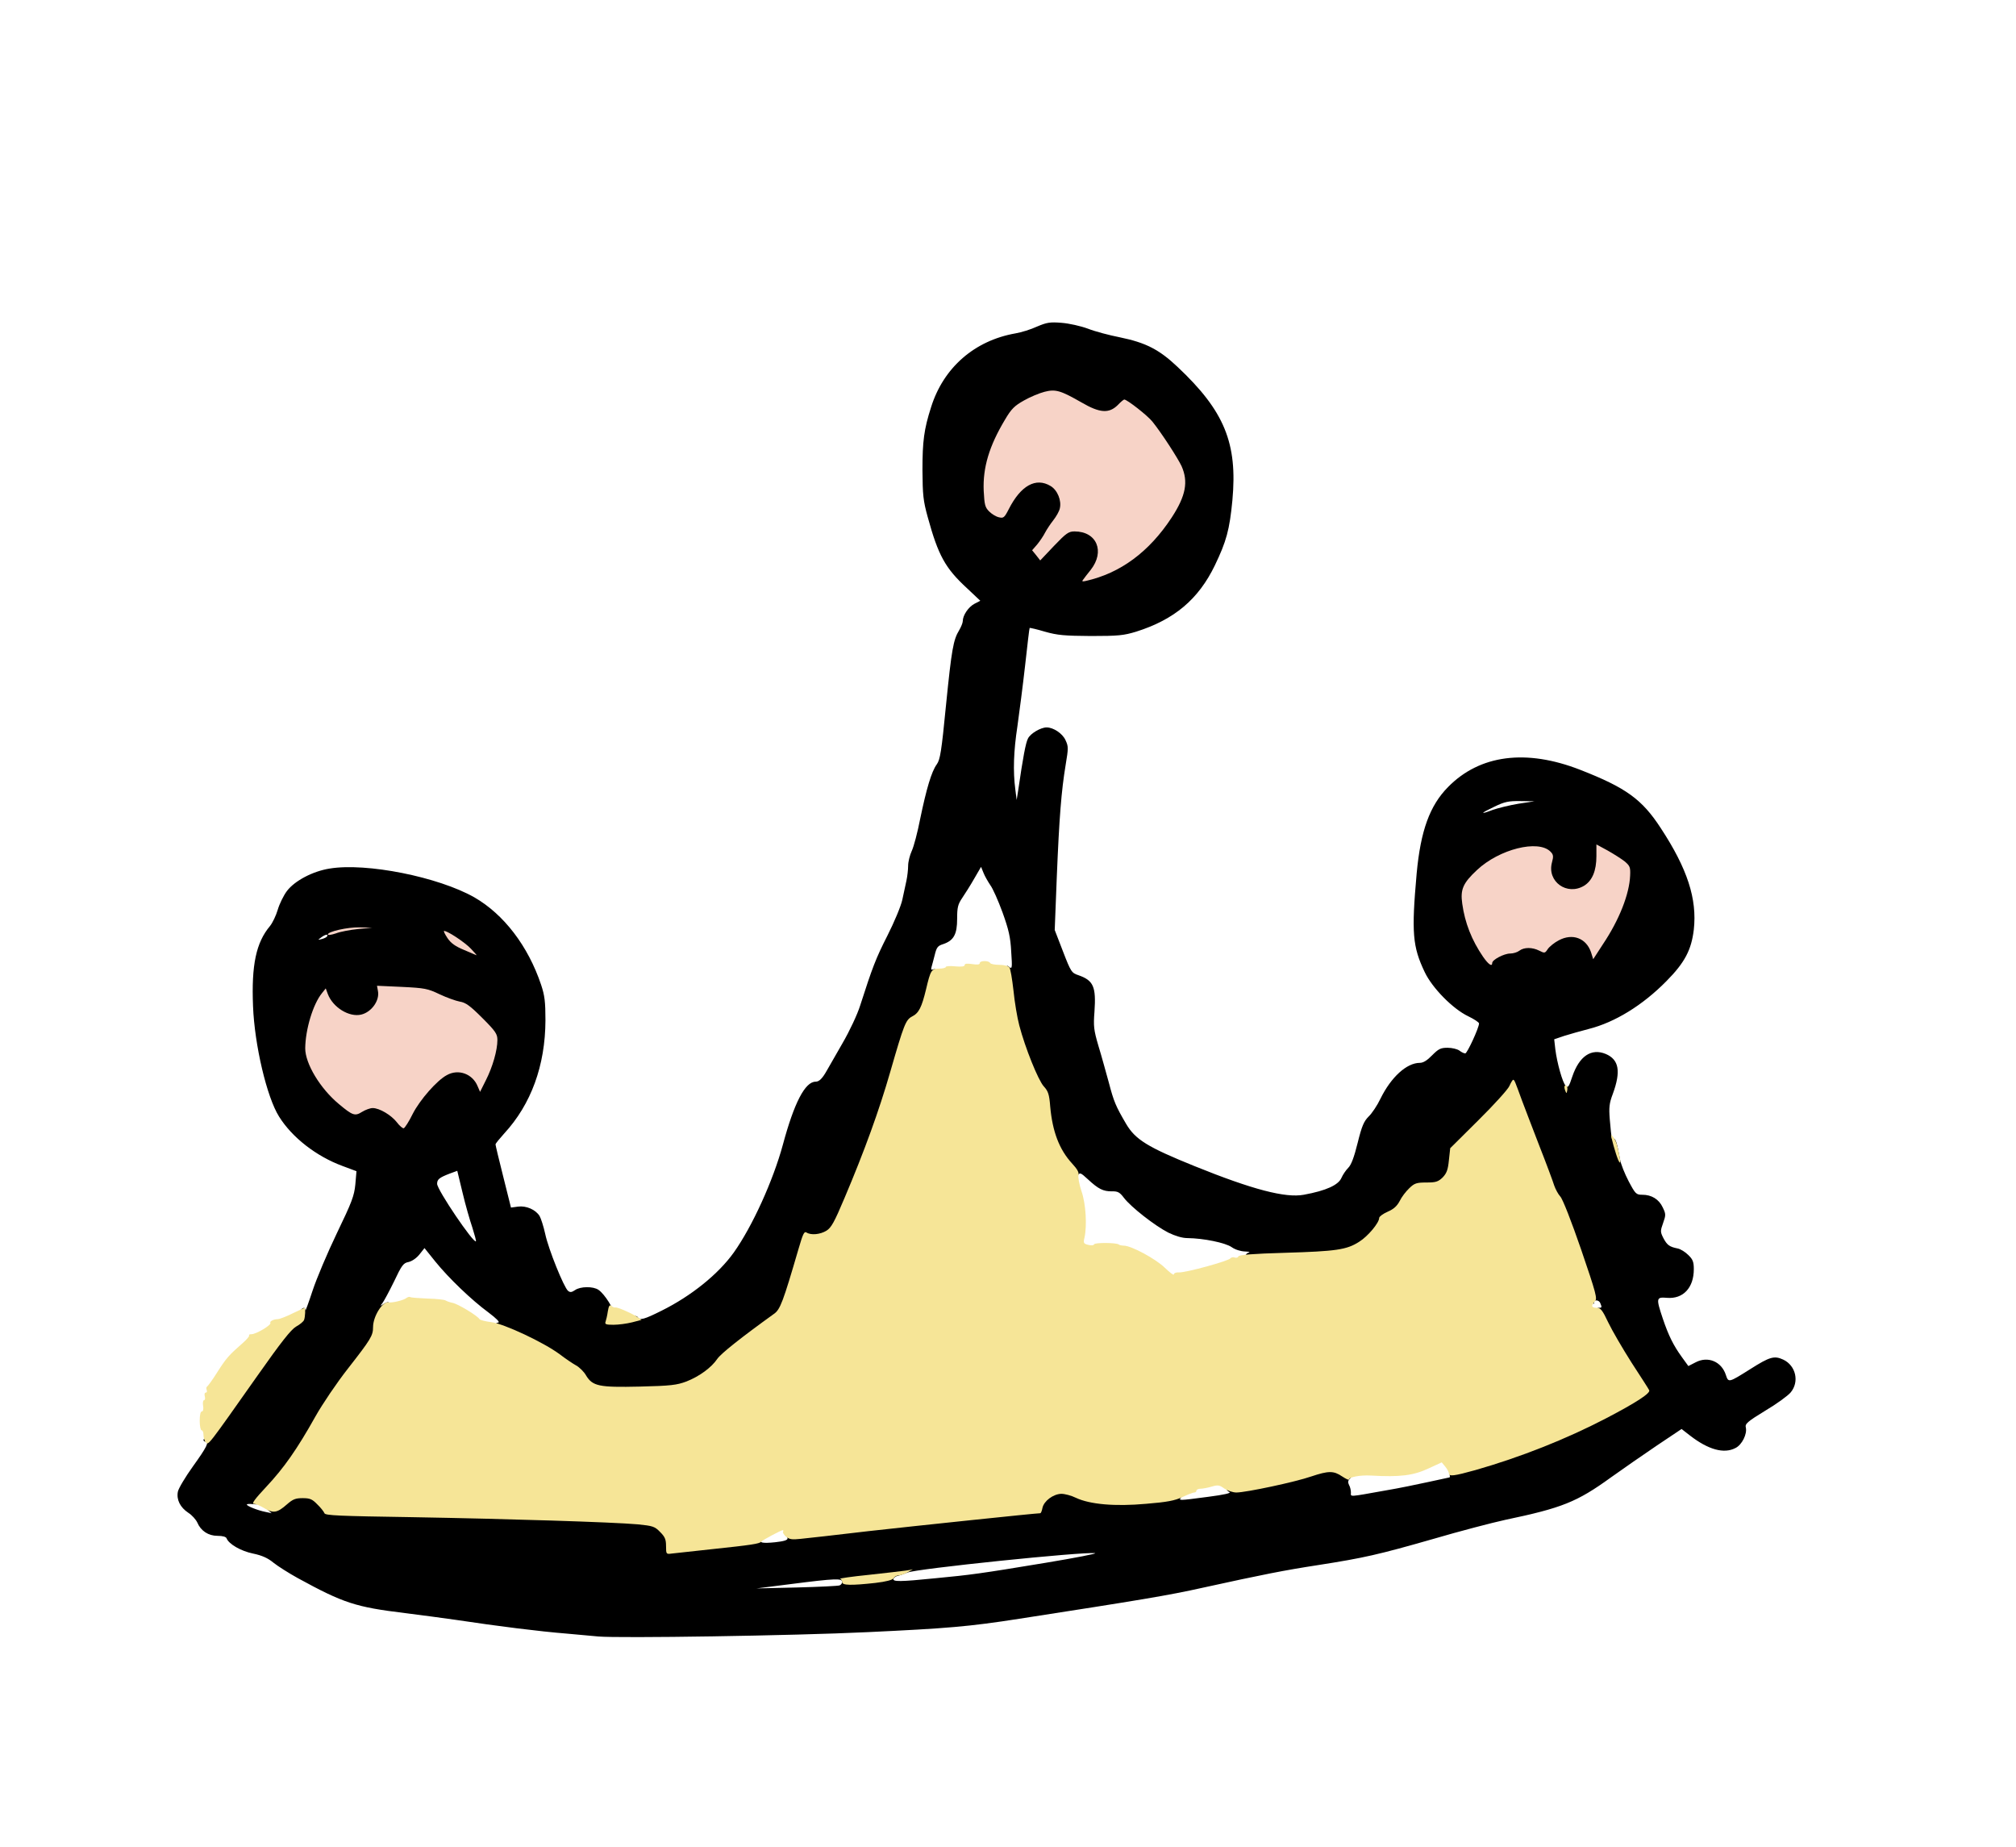 <?xml version="1.0" encoding="utf-8"?>
<!DOCTYPE svg PUBLIC "-//W3C//DTD SVG 1.0//EN" "http://www.w3.org/TR/2001/REC-SVG-20010904/DTD/svg10.dtd">
<svg version="1.0" xmlns="http://www.w3.org/2000/svg" width="535px" height="490px" viewBox="0 0 535 490" preserveAspectRatio="xMidYMid meet">
 <g fill="#000000">
  <path d="M158.75 434.20 c-1.10 -0.10 -4.80 -0.45 -8.25 -0.75 -7.45 -0.60 -18.20 -1.95 -29.50 -3.65 -2.90 -0.40 -8.95 -1.25 -13.50 -1.80 -13.15 -1.60 -16.35 -2.65 -28.50 -9.30 -2.35 -1.30 -5.20 -3.10 -6.40 -4.05 -1.50 -1.25 -3.05 -1.95 -5.45 -2.45 -3.20 -0.65 -6.40 -2.50 -7 -4 -0.15 -0.45 -1.05 -0.70 -2.40 -0.70 -2.45 0 -4.45 -1.30 -5.40 -3.55 -0.35 -0.75 -1.40 -1.95 -2.35 -2.55 -2.20 -1.45 -3.20 -3.50 -2.80 -5.60 0.15 -0.85 2 -3.95 4.05 -6.80 3.60 -5 4.35 -6.50 3.25 -6.50 -0.25 0 -0.50 -0.20 -0.50 -0.45 0 -0.30 3.35 -5.20 7.40 -10.90 4.05 -5.70 8.85 -12.45 10.60 -15 2 -2.85 3.90 -4.95 4.90 -5.50 0.95 -0.50 2 -1.50 2.40 -2.25 0.75 -1.45 1.70 -1.85 1.75 -0.75 0 0.30 0.85 -2 1.90 -5.20 1.05 -3.20 3.95 -10.05 6.45 -15.25 4 -8.30 4.60 -9.90 4.90 -12.95 l0.30 -3.50 -3.75 -1.40 c-6.90 -2.55 -13.35 -7.55 -16.80 -13.10 -3.25 -5.15 -6.50 -19 -6.90 -29.25 -0.45 -10.95 0.80 -16.90 4.50 -21.30 0.65 -0.80 1.60 -2.75 2.05 -4.30 0.45 -1.55 1.55 -3.80 2.45 -5 2.05 -2.70 6.85 -5.25 11.35 -5.95 9.70 -1.60 28.80 2.20 38.40 7.65 7.80 4.50 14.25 12.90 17.70 23.20 0.95 2.85 1.15 4.50 1.15 9.45 -0.05 11.95 -3.80 22.25 -10.95 30 -1.25 1.40 -2.30 2.65 -2.30 2.90 0 0.20 0.90 4.05 2.05 8.55 l2.05 8.20 1.85 -0.25 c2.20 -0.30 4.70 0.80 5.75 2.50 0.35 0.60 1.05 2.75 1.50 4.80 0.85 4 4.95 14.15 6.05 15.05 0.55 0.45 0.95 0.40 1.85 -0.20 1.40 -1 4.85 -1.05 6.25 -0.05 1.65 1.15 4.15 5.15 4.15 6.60 0 1.05 0.15 1.20 1.15 0.95 2.70 -0.75 4.75 -0.90 5.05 -0.35 0.60 0.95 1.70 0.65 6.40 -1.70 7.85 -3.90 15.05 -9.70 19.15 -15.45 4.90 -6.90 10.40 -19 13 -28.55 3 -11.15 5.90 -16.75 8.70 -16.75 0.95 0 1.80 -0.85 3 -3 0.40 -0.70 2.25 -3.90 4.10 -7.15 1.90 -3.25 4 -7.75 4.70 -10 3.30 -10.25 4.15 -12.50 7.25 -18.60 1.80 -3.55 3.60 -7.85 3.95 -9.50 0.35 -1.65 0.85 -3.95 1.10 -5.10 0.25 -1.15 0.45 -2.95 0.45 -3.95 0 -1.05 0.45 -2.80 0.95 -3.90 0.55 -1.15 1.55 -4.95 2.25 -8.55 1.65 -7.95 3 -12.55 4.40 -14.45 0.90 -1.25 1.25 -3.40 2.45 -15.70 1.50 -14.95 1.95 -17.35 3.50 -19.90 0.50 -0.85 0.95 -1.95 0.95 -2.40 0 -1.55 1.50 -3.75 3.10 -4.60 l1.55 -0.80 -3.55 -3.35 c-5.75 -5.30 -7.60 -8.65 -10.40 -18.85 -1.20 -4.35 -1.35 -5.85 -1.40 -12.45 0 -7.65 0.40 -10.85 2.30 -16.75 3.30 -10.50 11.55 -17.65 22.40 -19.55 1.50 -0.25 4.10 -1.05 5.70 -1.80 2.60 -1.10 3.45 -1.25 6.50 -1 2 0.15 5.10 0.85 7 1.55 1.90 0.75 5.70 1.75 8.50 2.30 6.80 1.40 10.40 3.20 15.30 7.85 12.45 11.70 15.95 20.25 14.55 35.40 -0.75 7.85 -1.60 10.90 -4.65 17.25 -4.35 9 -10.75 14.40 -20.90 17.60 -3.30 1 -4.70 1.15 -12 1.15 -7 -0.05 -8.85 -0.20 -12.20 -1.15 -2.15 -0.65 -4 -1.05 -4.05 -1 -0.10 0.10 -0.60 4.55 -1.20 9.90 -0.60 5.35 -1.55 12.65 -2.05 16.20 -1 6.55 -1.20 11.85 -0.55 16.80 l0.35 2.75 0.40 -2.50 c1.30 -8.95 2 -12.65 2.60 -13.80 0.65 -1.35 3.40 -2.95 4.95 -2.95 1.80 0 4.20 1.60 5 3.35 0.80 1.70 0.80 2.10 0.05 6.60 -1.15 6.95 -1.70 13.95 -2.35 29.75 l-0.55 14.05 2.20 5.70 c2.10 5.45 2.30 5.70 4.10 6.30 4 1.40 4.70 3.05 4.25 9.65 -0.30 3.85 -0.20 4.85 1.05 9.10 0.80 2.60 2 7 2.75 9.70 1.35 5.15 1.85 6.30 4.60 11 2.45 4.15 5.65 6.15 18.15 11.20 15.45 6.25 24.15 8.50 29 7.60 6 -1.10 9.20 -2.60 10 -4.50 0.35 -0.80 1.15 -2 1.80 -2.65 0.80 -0.80 1.55 -2.80 2.50 -6.65 1.10 -4.45 1.65 -5.70 2.90 -6.95 0.85 -0.80 2.30 -2.95 3.15 -4.75 2.80 -5.70 6.95 -9.50 10.45 -9.50 0.90 0 1.95 -0.65 3.25 -2 1.70 -1.70 2.25 -2 4.10 -2 1.20 0 2.60 0.35 3.15 0.75 0.50 0.40 1.20 0.75 1.55 0.75 0.50 0 3.65 -6.80 3.65 -7.95 0 -0.30 -1.30 -1.15 -2.85 -1.90 -4.10 -1.95 -9.55 -7.50 -11.55 -11.70 -3.25 -6.80 -3.55 -10.45 -2.15 -26.20 1.05 -11.30 3.45 -18 8.35 -22.95 8.40 -8.55 20.70 -10.15 35.05 -4.55 12.15 4.75 16.40 7.80 21.40 15.50 7.05 10.75 9.65 18.75 8.75 26.90 -0.65 5.40 -2.40 8.75 -7.25 13.65 -6.35 6.45 -13.70 10.95 -20.60 12.70 -2.15 0.55 -5.10 1.40 -6.55 1.85 l-2.65 0.90 0.30 2.65 c0.45 3.60 1.90 8.80 2.75 9.70 0.60 0.60 0.85 0.30 1.75 -2.45 1.85 -5.45 5.05 -7.60 8.90 -6 3.50 1.50 4.05 4.60 1.85 10.60 -0.95 2.50 -1.05 3.60 -0.80 6.75 0.50 5.50 0.50 5.45 0.85 5.20 0.65 -0.40 1 0.70 1.90 5.55 0.20 1.10 1.20 3.65 2.25 5.65 1.80 3.40 2 3.60 3.65 3.60 2.45 0 4.40 1.20 5.40 3.35 0.85 1.75 0.85 2.05 0.10 4.15 -0.75 2.10 -0.75 2.35 0.05 3.95 1 1.90 1.60 2.35 3.80 2.80 0.80 0.15 2.05 0.95 2.85 1.75 1.20 1.15 1.45 1.85 1.45 3.75 0 4.95 -2.85 7.95 -7.10 7.60 -2.90 -0.25 -2.95 0.05 -1.15 5.45 1.55 4.60 2.85 7.20 5.10 10.30 l1.70 2.35 1.95 -1 c3.25 -1.70 6.85 -0.20 8 3.35 0.70 2.10 0.70 2.10 6.50 -1.55 5.20 -3.30 6.35 -3.60 8.75 -2.50 3.35 1.60 4.30 5.90 1.95 8.70 -0.70 0.85 -3.70 3.05 -6.75 4.85 -4.75 2.90 -5.40 3.50 -5.15 4.45 0.40 1.70 -1 4.60 -2.75 5.45 -3.05 1.60 -7.20 0.45 -12.05 -3.30 l-2.25 -1.75 -6.50 4.35 c-3.55 2.40 -9.10 6.25 -12.25 8.50 -9.05 6.55 -13 8.10 -28 11.25 -3.45 0.75 -12.10 3 -19.25 5.10 -14.50 4.15 -18.25 5 -30.40 6.90 -9.10 1.40 -14.65 2.50 -30.60 6 -9.15 2.05 -16.80 3.30 -48.75 8.25 -13.50 2.10 -19.05 2.55 -40.25 3.55 -19.75 0.95 -66 1.65 -71.50 1.15z m64.05 -13.55 c0.40 -0.15 0.70 -0.55 0.70 -0.95 0 -0.95 -1.95 -0.90 -13.25 0.55 l-9.50 1.20 10.70 -0.25 c5.85 -0.15 11 -0.40 11.35 -0.55z m25.45 -1.90 c9.40 -0.90 11.75 -1.20 29.25 -4.10 7.85 -1.30 13.75 -2.45 13.10 -2.55 -3 -0.45 -47.65 4.15 -49.80 5.15 -0.85 0.35 -2 0.75 -2.50 0.85 -0.55 0.10 -1.05 0.45 -1.20 0.80 -0.25 0.80 1.75 0.80 11.15 -0.15z m-58.15 -9.50 c12.55 -1.40 13.50 -1.45 12.40 -0.75 -1.30 0.80 -0.20 1.05 3.20 0.70 2.30 -0.25 3.30 -0.55 3.30 -1 0 -0.40 -0.30 -0.75 -0.60 -0.75 -2.10 -0.20 62.20 -7.45 66.15 -7.45 0.20 0 0.45 -0.65 0.60 -1.45 0.75 -3.60 7.05 -5.05 11.85 -2.70 3.80 1.85 9.60 2.30 18 1.40 9.20 -0.95 9.30 -0.95 8.50 0 -0.80 0.95 -0.90 0.95 7.10 -0.10 4.25 -0.55 6.20 -1 5.65 -1.25 -1.20 -0.70 -0.90 -1.40 0.65 -1.40 2.30 0 15.65 -2.90 19.55 -4.25 4.60 -1.55 8.65 -1.65 10.95 -0.25 1.80 1.10 1.90 1.30 0.85 2.30 -0.55 0.55 -0.60 1 -0.25 1.70 0.30 0.50 0.50 1.40 0.50 2 0 1.20 -0.85 1.25 9.25 -0.55 3.30 -0.55 8.40 -1.60 11.35 -2.25 2.95 -0.65 5.45 -1.20 5.55 -1.20 0.15 0 0.15 -0.45 0 -0.95 -0.20 -0.80 0.15 -1.10 1.95 -1.55 13.25 -3.35 32.30 -11 43.40 -17.50 5.85 -3.45 5.70 -2.45 1.10 -9.60 -3.85 -5.95 -7.60 -13.20 -7.60 -14.70 0 -0.40 0.35 -0.70 0.75 -0.70 0.85 0 0.90 -0.10 0.45 -1.20 -0.35 -0.95 -1.70 -1.05 -1.70 -0.15 -0.05 1.30 -1 -1.20 -5.15 -13.20 -2.40 -7.10 -4.65 -12.85 -5.25 -13.50 -0.60 -0.60 -1.30 -1.90 -1.65 -2.90 -0.30 -1 -2.10 -5.85 -4.05 -10.80 -1.90 -4.95 -3.95 -10.10 -4.45 -11.50 l-0.95 -2.50 -7.60 7.45 -7.55 7.45 -0.35 3.20 c-0.45 4.45 -1.80 5.75 -6.10 6.05 -3.55 0.25 -5.25 1.40 -6.95 4.75 -0.70 1.35 -1.60 2.15 -3.15 2.85 -1.45 0.60 -2.25 1.30 -2.45 2.10 -0.50 2 -3.75 5.25 -6.55 6.65 -3.20 1.55 -9.85 2.20 -22.40 2.25 -6.50 0 -7.90 -0.15 -7.90 -0.70 0 -0.40 0.40 -0.85 0.90 -0.95 0.45 -0.15 0 -0.25 -1.05 -0.30 -1.15 -0.05 -2.60 -0.50 -3.50 -1.15 -1.65 -1.15 -7.40 -2.35 -11.75 -2.40 -1.35 0 -3.20 -0.55 -5.05 -1.45 -3.55 -1.80 -9.95 -6.80 -11.80 -9.25 -1.10 -1.45 -1.60 -1.75 -3.20 -1.70 -2.30 0 -3.55 -0.60 -6.35 -3.20 -1.95 -1.80 -2.15 -1.85 -2.65 -1.05 -0.45 0.80 -0.65 0.75 -2.30 -0.85 -3.70 -3.55 -5.95 -9 -6.55 -15.85 -0.25 -3.30 -0.55 -4.15 -1.70 -5.40 -1.50 -1.60 -5.35 -11.35 -6.65 -16.75 -1 -3.95 -1.85 -10.80 -1.85 -14.40 0 -2.45 0.10 -2.65 0.80 -2.05 0.80 0.65 0.85 0.30 0.55 -4.05 -0.20 -3.85 -0.65 -5.80 -2.30 -10.40 -1.15 -3.15 -2.60 -6.40 -3.25 -7.25 -0.60 -0.90 -1.45 -2.35 -1.80 -3.25 l-0.65 -1.60 -1.80 3.10 c-1 1.75 -2.45 4.05 -3.20 5.15 -1.15 1.70 -1.35 2.50 -1.35 5.55 0 4.10 -0.90 5.75 -3.70 6.70 -1.45 0.45 -1.75 0.85 -2.25 2.90 -0.35 1.30 -0.70 2.75 -0.85 3.20 -0.20 0.65 -0.05 0.80 0.50 0.60 1.10 -0.45 1 1.10 -0.40 6.55 -1.40 5.45 -1.90 6.55 -3.75 7.45 -1.70 0.90 -2.15 2.05 -5.80 14.70 -2.95 10.25 -6.85 21 -12.15 33.50 -3.65 8.70 -4.50 9.60 -8.70 9.60 l-2.35 0 -1.30 4.40 c-4.35 14.50 -4.70 15.55 -6.35 16.70 -8.75 6.30 -14.10 10.55 -15.05 11.95 -1.55 2.30 -4.75 4.65 -8.20 6 -2.60 1 -4 1.15 -13.90 1.35 -12.45 0.25 -14 -0.05 -15.75 -3 -0.50 -0.90 -1.70 -2.10 -2.60 -2.60 -0.90 -0.50 -2.85 -1.85 -4.35 -2.95 -1.50 -1.10 -5.60 -3.45 -9.15 -5.20 -5.90 -3 -7.55 -4.35 -5.65 -4.75 0.45 -0.10 -0.55 -1.10 -2.60 -2.65 -4.50 -3.30 -10.60 -9.15 -14.15 -13.55 l-2.85 -3.55 -1.35 1.70 c-0.80 1 -2 1.80 -2.90 2 -1.35 0.25 -1.80 0.85 -3.85 5.20 -1.30 2.65 -2.70 5.25 -3.10 5.75 -0.65 0.80 -0.60 0.80 0.40 0.15 1.80 -1.10 1.90 -0.15 0.20 3 -0.85 1.60 -1.55 3.70 -1.55 4.60 0 2.35 -0.60 3.30 -6.65 11.05 -2.95 3.75 -6.80 9.45 -8.60 12.65 -4.70 8.40 -8.25 13.55 -12.45 18.10 -3.50 3.75 -3.80 3.95 -5.50 3.75 -1 -0.10 -1.80 -0.10 -1.80 0.10 0 0.40 2.90 1.55 4.95 1.95 l1.65 0.35 -1.15 -1 -1.20 -0.95 1.45 -0.05 c0.90 0 2.10 -0.60 3.35 -1.75 1.85 -1.70 2.10 -1.75 5.75 -1.75 3.60 0 3.90 0.10 5.40 1.65 0.90 0.85 1.75 1.95 1.90 2.35 0.20 0.60 3.80 0.75 23.45 1.05 25.40 0.45 52.90 1.30 59.70 1.90 3.90 0.40 4.50 0.60 5.85 1.90 1 1 1.55 2.20 1.75 3.55 0.15 1.15 0.35 2.10 0.45 2.10 0.05 0 5.15 -0.55 11.30 -1.25z m-64.75 -83.55 c-0.65 -1.90 -1.85 -6.05 -2.60 -9.25 l-1.40 -5.80 -2.05 0.75 c-2.70 1.05 -3.30 1.50 -3.30 2.70 0 1.60 9.70 15.90 10.30 15.25 0.10 -0.10 -0.35 -1.75 -0.95 -3.65z m-16.85 -32.60 c1.50 -2.85 6.65 -8.40 8.85 -9.55 0.60 -0.30 2.55 -0.55 4.30 -0.55 2.50 0 3.50 0.25 4.55 1.05 l1.30 1.05 1 -2.20 c0.50 -1.20 1.20 -3.25 1.50 -4.55 0.50 -2.40 0.50 -2.45 -1.45 -4.65 -3.50 -3.95 -6.15 -6 -8.75 -6.65 -1.35 -0.30 -3.60 -1.20 -5 -1.95 -2.15 -1.10 -3.40 -1.40 -7.70 -1.60 l-5.10 -0.25 0 1.40 c0 3.05 -2.30 5.70 -5.30 6.15 -3.85 0.55 -6.55 -0.15 -8.95 -2.35 l-2.15 -2 -1.05 2.80 c-0.60 1.50 -1.30 4.30 -1.60 6.15 -0.55 3.20 -0.50 3.50 0.75 6.05 1.65 3.50 4.85 7.60 7.90 10.15 2.20 1.80 2.60 2 3.70 1.45 2.95 -1.35 8.75 -0.15 10.65 2.15 0.40 0.45 0.75 0.80 0.85 0.80 0.05 0 0.85 -1.30 1.70 -2.90z m290.50 -41.45 c0.95 -0.15 2.25 -0.60 2.85 -1 0.75 -0.50 2.10 -0.70 4.40 -0.55 1.80 0.05 3.25 0 3.25 -0.20 0 -0.20 1 -0.95 2.15 -1.65 3.50 -2 9.85 -1.45 11.25 1 1.05 1.95 7.65 -11.70 7.80 -16.20 0.05 -2.20 -0.05 -2.35 -2.45 -3.95 l-2.50 -1.70 -0.60 3.05 c-0.80 3.85 -1.35 4.85 -3.30 6.05 -1.95 1.20 -6.75 1.35 -8.80 0.25 -1.90 -0.95 -3.05 -3.55 -3.05 -6.90 0 -2.70 -0.05 -2.80 -1.70 -3.35 -3.45 -1.10 -10.45 1.70 -15.10 6.05 -3.50 3.35 -4 4.70 -3.20 8.35 0.70 3.05 2.35 7.20 4.05 9.95 0.85 1.40 1.30 1.65 2.15 1.40 0.55 -0.20 1.85 -0.45 2.80 -0.60z m-312.20 -3.20 c0.40 -0.70 -0.50 -0.55 -1.60 0.30 -0.90 0.65 -0.90 0.70 0.20 0.40 0.60 -0.15 1.25 -0.45 1.40 -0.70z m316.15 -35.20 l4.30 -0.65 -3.75 -0.05 c-3.20 -0.05 -4.25 0.20 -6.85 1.45 -3.80 1.80 -4.10 2.25 -0.55 0.90 1.40 -0.50 4.50 -1.25 6.85 -1.65z m-104.45 -65.75 c5.40 -3.65 12.75 -12.95 14 -17.60 0.70 -2.55 0.15 -4.30 -3.10 -9.25 -3.85 -5.95 -6.15 -8.80 -8.50 -10.50 -2.15 -1.55 -2.20 -1.55 -3.35 -0.60 -0.90 0.75 -1.95 0.95 -4.70 0.95 -3.25 0 -3.80 -0.15 -7.45 -2.30 -5.55 -3.20 -6.60 -3.25 -11.15 -0.95 -2.95 1.50 -4.05 2.35 -5.20 4.20 -6 9.35 -8.20 19.40 -5.05 22.80 l1.20 1.25 1.40 -2.60 c2.70 -4.95 4.80 -6.40 9.25 -6.40 5.30 0 7.50 2.60 7.05 8.30 -0.20 2.15 -0.60 3.15 -1.95 4.80 -1.60 2.05 -1.65 2.10 -0.25 1.05 1.15 -0.90 2.10 -1.15 4.60 -1.15 4 0 5.45 0.55 6.75 2.60 0.85 1.40 1 2.25 0.80 5.25 l-0.20 3.60 1.55 -0.80 c0.85 -0.45 2.80 -1.65 4.30 -2.65z"/>
 </g>
 <g fill="#f6e597">
  <path d="M223.50 419.80 c0 -0.40 -0.25 -0.80 -0.55 -0.90 -0.30 -0.10 3.15 -0.60 7.60 -1.05 4.50 -0.50 9 -1 9.95 -1.15 l1.75 -0.30 -1.45 0.80 c-0.75 0.45 -1.85 0.80 -2.35 0.80 -0.50 0 -1.10 0.35 -1.30 0.75 -0.30 0.45 -1.90 0.90 -4.90 1.25 -6.40 0.70 -8.75 0.65 -8.75 -0.20z"/>
  <path d="M176.75 410.20 c0 -1.80 -0.30 -2.45 -1.60 -3.75 -1.40 -1.45 -1.95 -1.60 -5.90 -2 -6.80 -0.60 -34.30 -1.45 -59.70 -1.90 -19.65 -0.30 -23.25 -0.45 -23.45 -1.05 -0.15 -0.40 -1 -1.50 -1.90 -2.35 -1.35 -1.40 -1.95 -1.65 -3.90 -1.65 -1.90 0 -2.60 0.30 -4.15 1.65 -2.55 2.25 -3.60 2.45 -5.95 1.05 -1.05 -0.65 -2.35 -1.20 -2.85 -1.20 -0.65 0 0.30 -1.30 3.30 -4.50 4.70 -5 8.20 -10 13.10 -18.75 1.80 -3.20 5.65 -8.90 8.60 -12.65 6.05 -7.75 6.65 -8.70 6.65 -11 0 -2.80 2.50 -6.85 4.10 -6.55 0.90 0.20 4.05 -0.55 4.75 -1.15 0.35 -0.25 0.80 -0.40 1 -0.25 0.20 0.15 2.30 0.30 4.65 0.40 2.35 0.05 4.50 0.30 4.75 0.50 0.30 0.20 1.15 0.50 1.90 0.65 1.35 0.25 6.50 3.35 7.10 4.30 0.15 0.25 1.55 0.60 3.10 0.80 3.35 0.40 13.90 5.35 18.15 8.50 1.50 1.15 3.50 2.50 4.40 3 0.90 0.50 2.10 1.70 2.60 2.60 1.75 2.90 3.45 3.25 14.25 3 8.30 -0.20 9.85 -0.40 12.40 -1.35 3.45 -1.35 6.65 -3.70 8.20 -6 0.95 -1.40 6.30 -5.65 15.05 -11.95 1.65 -1.15 2.40 -3.15 6.50 -17.20 1.15 -3.95 1.50 -4.75 2.10 -4.40 1.20 0.80 3.65 0.55 5.30 -0.45 1.30 -0.80 2.10 -2.25 4.80 -8.65 5.30 -12.50 9.20 -23.25 12.15 -33.50 3.65 -12.65 4.10 -13.80 5.80 -14.70 1.80 -0.90 2.55 -2.45 3.70 -7.20 1.20 -5.10 1.45 -5.50 3.50 -5.50 0.95 0 1.75 -0.20 1.75 -0.45 0 -0.20 1.15 -0.30 2.50 -0.15 1.70 0.15 2.50 0.05 2.50 -0.35 0 -0.40 0.65 -0.45 2 -0.25 1.35 0.20 2 0.15 2 -0.25 0 -0.70 2.35 -0.75 2.75 -0.05 0.15 0.30 1.30 0.50 2.45 0.50 1.20 0 2.40 0.30 2.65 0.65 0.30 0.30 0.75 3.10 1.10 6.15 0.30 3.05 1 7.25 1.55 9.30 1.55 5.90 5 14.50 6.50 16.15 1.15 1.25 1.45 2.10 1.70 5.35 0.60 6.65 2.40 11.40 5.80 15.10 1.35 1.45 1.90 2.40 1.70 3.10 -0.15 0.55 0.20 2.45 0.80 4.25 1.15 3.30 1.50 9.10 0.80 12.30 -0.35 1.45 -0.25 1.65 1 1.95 0.80 0.20 1.45 0.15 1.55 -0.15 0.20 -0.50 6 -0.45 6.55 0.05 0.15 0.15 0.75 0.30 1.30 0.30 2 0 8.50 3.50 10.95 5.90 1.30 1.25 2.35 2.05 2.35 1.75 0 -0.35 0.60 -0.60 1.40 -0.55 1.75 0.10 13.25 -3.05 13.65 -3.75 0.20 -0.25 0.70 -0.35 1.10 -0.20 0.45 0.15 0.85 0.05 1 -0.30 0.10 -0.40 3.65 -0.70 12.35 -0.95 13.60 -0.40 16.35 -0.80 19.65 -2.90 2.35 -1.45 5.35 -5.05 5.35 -6.35 0 -0.35 1 -1.10 2.25 -1.65 1.60 -0.70 2.45 -1.45 3.20 -2.85 0.50 -1.05 1.65 -2.55 2.55 -3.40 1.35 -1.30 1.90 -1.50 4.50 -1.50 2.55 0 3.15 -0.20 4.35 -1.35 1.05 -1.10 1.40 -2 1.65 -4.55 l0.35 -3.20 7.50 -7.45 c4.15 -4.10 7.85 -8.20 8.20 -9.05 0.40 -0.90 0.85 -1.65 1 -1.65 0.35 0 0.45 0.30 2.35 5.50 0.55 1.50 2.60 6.80 4.50 11.75 1.95 4.95 3.75 9.80 4.05 10.80 0.35 1 1.05 2.30 1.60 2.90 0.65 0.65 3 6.70 5.55 14.10 4 11.70 4.35 13.05 3.65 13.75 -1.10 1.10 -0.95 1.70 0.50 1.70 1 0 1.50 0.60 3.05 3.90 1 2.10 3.80 6.90 6.15 10.60 2.40 3.70 4.55 7 4.70 7.35 0.45 0.75 -3.35 3.25 -11.40 7.45 -10.65 5.55 -22.80 10.35 -34.70 13.75 -5.75 1.60 -7.05 1.75 -7.05 0.85 -0.05 -0.35 -0.45 -1.15 -0.95 -1.75 l-0.95 -1.15 -3.35 1.55 c-4.15 1.95 -7.60 2.40 -15.50 1.95 -2.80 -0.15 -5.75 0.40 -5.75 1.05 0 0.25 -0.80 -0.15 -1.80 -0.80 -2.30 -1.55 -3.60 -1.55 -8.25 0 -4.15 1.45 -17.30 4.25 -19.85 4.25 -0.95 0 -2.35 -0.50 -3.20 -1.05 -1.30 -0.95 -1.70 -1 -3.40 -0.50 -1 0.30 -2.35 0.55 -2.95 0.55 -0.55 0 -1.05 0.25 -1.05 0.50 0 0.30 -0.25 0.50 -0.60 0.50 -0.30 0 -1.70 0.55 -3.10 1.20 -2 0.95 -4.10 1.35 -9.65 1.80 -8.30 0.75 -14.95 0.15 -18.65 -1.60 -1.20 -0.60 -2.95 -1.05 -3.85 -1.05 -2.15 0.05 -4.60 1.90 -5 3.70 -0.15 0.80 -0.40 1.45 -0.60 1.45 -1.15 0 -33 3.35 -45.55 4.75 -8.40 1 -16.50 1.90 -18.05 2.05 -2.25 0.25 -3 0.15 -3.85 -0.60 -0.55 -0.45 -0.95 -1.05 -0.80 -1.30 0.15 -0.20 0.10 -0.40 -0.10 -0.40 -0.40 0 -5.40 2.65 -5.70 3.05 -0.40 0.55 -2.80 0.90 -12.75 1.95 -5.20 0.55 -10.15 1.10 -11 1.20 -1.45 0.20 -1.50 0.15 -1.50 -2z"/>
  <path d="M54.60 382.70 c-0.30 -0.35 -0.60 -1.25 -0.60 -1.95 0 -0.70 -0.20 -1.25 -0.50 -1.25 -0.25 0 -0.50 -1.10 -0.50 -2.50 0 -1.50 0.20 -2.50 0.55 -2.50 0.35 0 0.50 -0.60 0.35 -1.50 -0.15 -0.80 0 -1.50 0.25 -1.50 0.25 0 0.35 -0.45 0.20 -1 -0.15 -0.55 -0.05 -1 0.25 -1 0.30 0 0.40 -0.30 0.25 -0.70 -0.15 -0.40 -0.10 -0.80 0.10 -0.90 0.20 -0.10 1.45 -1.80 2.70 -3.80 2.40 -3.75 3 -4.45 6.70 -7.70 1.15 -1 1.95 -1.95 1.75 -2.10 -0.15 -0.15 0.15 -0.30 0.65 -0.30 1.20 0 5.35 -2.45 5 -3 -0.25 -0.40 0.85 -1 2.05 -1 0.35 0 2.10 -0.65 3.80 -1.50 1.70 -0.80 3.15 -1.50 3.25 -1.50 0.25 0 0.15 2.40 -0.15 3.20 -0.15 0.45 -1.15 1.25 -2.15 1.80 -1.35 0.80 -3.95 4.10 -10.15 12.90 -13.50 19.15 -13.05 18.55 -13.80 17.80z"/>
  <path d="M160.70 350.70 c0.15 -0.45 0.45 -1.65 0.60 -2.75 0.25 -1.50 0.50 -1.85 0.95 -1.45 0.35 0.30 0.85 0.50 1.05 0.40 0.55 -0.10 4.05 1.40 5.70 2.45 l1.25 0.85 -2.50 0.65 c-1.40 0.35 -3.60 0.65 -4.95 0.65 -2 0 -2.35 -0.15 -2.10 -0.80z"/>
  <path d="M428.85 306.15 c-0.45 -1.35 -0.90 -3.05 -1.10 -3.90 -0.30 -1.45 -0.30 -1.45 0.45 -0.45 0.70 1 1.05 2.05 1.65 5.35 0.40 2.15 -0.20 1.55 -1 -1z"/>
  <path d="M415.35 289.30 c-0.20 -0.50 -0.25 -1.05 -0.10 -1.20 0.45 -0.45 0.85 0.30 0.65 1.25 -0.15 0.85 -0.20 0.85 -0.55 -0.05z"/>
 </g>
 <g fill="#f7d3c7">
  <path d="M105.30 297.75 c-1.50 -1.90 -4.60 -3.75 -6.40 -3.75 -0.65 0 -1.90 0.45 -2.80 1 -1.90 1.20 -2.50 1 -6.15 -2.05 -5 -4.15 -8.95 -10.75 -8.95 -14.80 0.05 -5 2.05 -11.70 4.45 -14.65 l1 -1.25 0.55 1.50 c1.35 3.55 5.65 6.20 8.85 5.45 2.75 -0.65 4.95 -3.75 4.45 -6.25 l-0.25 -1.40 6.60 0.30 c6.10 0.30 6.85 0.45 10 1.95 1.90 0.90 4.30 1.75 5.35 1.95 1.60 0.25 2.75 1.10 6 4.35 3.55 3.55 4 4.25 4 5.85 0 2.70 -1.25 7.10 -3.05 10.65 l-1.55 3.10 -0.65 -1.50 c-1.35 -3.30 -5.10 -4.65 -8.15 -2.95 -2.65 1.40 -7.15 6.55 -9.05 10.25 -1 2.05 -2.10 3.75 -2.40 3.85 -0.25 0.10 -1.10 -0.60 -1.85 -1.60z"/>
  <path d="M393.60 253.90 c-3.05 -4.45 -4.85 -9.05 -5.55 -14.10 -0.55 -3.80 0.20 -5.50 3.90 -8.95 5.90 -5.55 16.25 -8.15 19.50 -4.90 0.80 0.80 0.85 1.25 0.40 2.90 -1.35 5.05 4 8.90 8.55 6.15 2.15 -1.35 3.25 -3.95 3.25 -7.85 l0 -3.10 2.95 1.60 c1.60 0.90 3.65 2.20 4.55 2.90 1.40 1.20 1.55 1.55 1.45 3.75 -0.20 4.90 -2.85 11.70 -7.20 18.20 l-2.60 4 -0.60 -1.90 c-1.30 -3.70 -4.90 -5.05 -8.55 -3.10 -1.15 0.60 -2.45 1.65 -2.90 2.30 -0.75 1.15 -0.85 1.15 -2.25 0.45 -1.85 -0.95 -4.05 -0.95 -5.30 0 -0.50 0.40 -1.60 0.75 -2.45 0.75 -1.60 0 -4.75 1.65 -4.75 2.50 0 1.10 -1 0.40 -2.40 -1.60z"/>
  <path d="M123.15 252.05 c-2.30 -0.95 -3.50 -1.80 -4.40 -3.15 -0.70 -1.05 -1.10 -1.90 -0.90 -1.90 0.95 0 5.55 3.05 7.10 4.70 0.95 1 1.65 1.80 1.50 1.75 -0.10 -0.05 -1.60 -0.65 -3.30 -1.40z"/>
  <path d="M87 247.95 c0 -0.80 5.20 -1.95 8.45 -1.90 l3.30 0.10 -3.75 0.35 c-2.05 0.20 -4.70 0.70 -5.85 1.15 -1.20 0.40 -2.15 0.55 -2.15 0.30z"/>
  <path d="M287.40 153.85 c0.25 -0.35 1.15 -1.55 2.05 -2.65 3.85 -4.90 1.60 -10.20 -4.30 -10.20 -1.55 0 -2.20 0.45 -5.45 3.85 l-3.65 3.85 -1.05 -1.35 -1.10 -1.35 1.35 -1.55 c0.70 -0.85 1.65 -2.25 2.10 -3.15 0.45 -0.85 1.45 -2.35 2.20 -3.30 0.75 -0.95 1.55 -2.35 1.70 -3.10 0.50 -2.05 -0.60 -4.85 -2.45 -5.95 -3.90 -2.35 -7.90 -0.15 -11.10 6.15 -1.15 2.25 -1.40 2.45 -2.60 2.15 -0.75 -0.15 -1.90 -0.85 -2.60 -1.55 -1.10 -1.10 -1.25 -1.75 -1.45 -5.50 -0.25 -6.15 1.45 -11.85 5.65 -18.85 1.70 -2.90 2.55 -3.70 5.05 -5.10 1.65 -0.95 4.10 -1.95 5.45 -2.30 2.95 -0.75 4.25 -0.35 9.85 2.85 4.80 2.80 7.25 2.95 9.55 0.70 0.80 -0.85 1.60 -1.50 1.75 -1.50 0.75 0 6.25 4.30 7.50 5.90 2.45 3.05 6.65 9.55 7.70 11.75 1.85 4.15 1.15 7.90 -2.60 13.65 -6 9.15 -13.65 14.80 -22.85 16.85 -0.85 0.20 -1.05 0.10 -0.70 -0.30z"/>
 </g>
</svg>